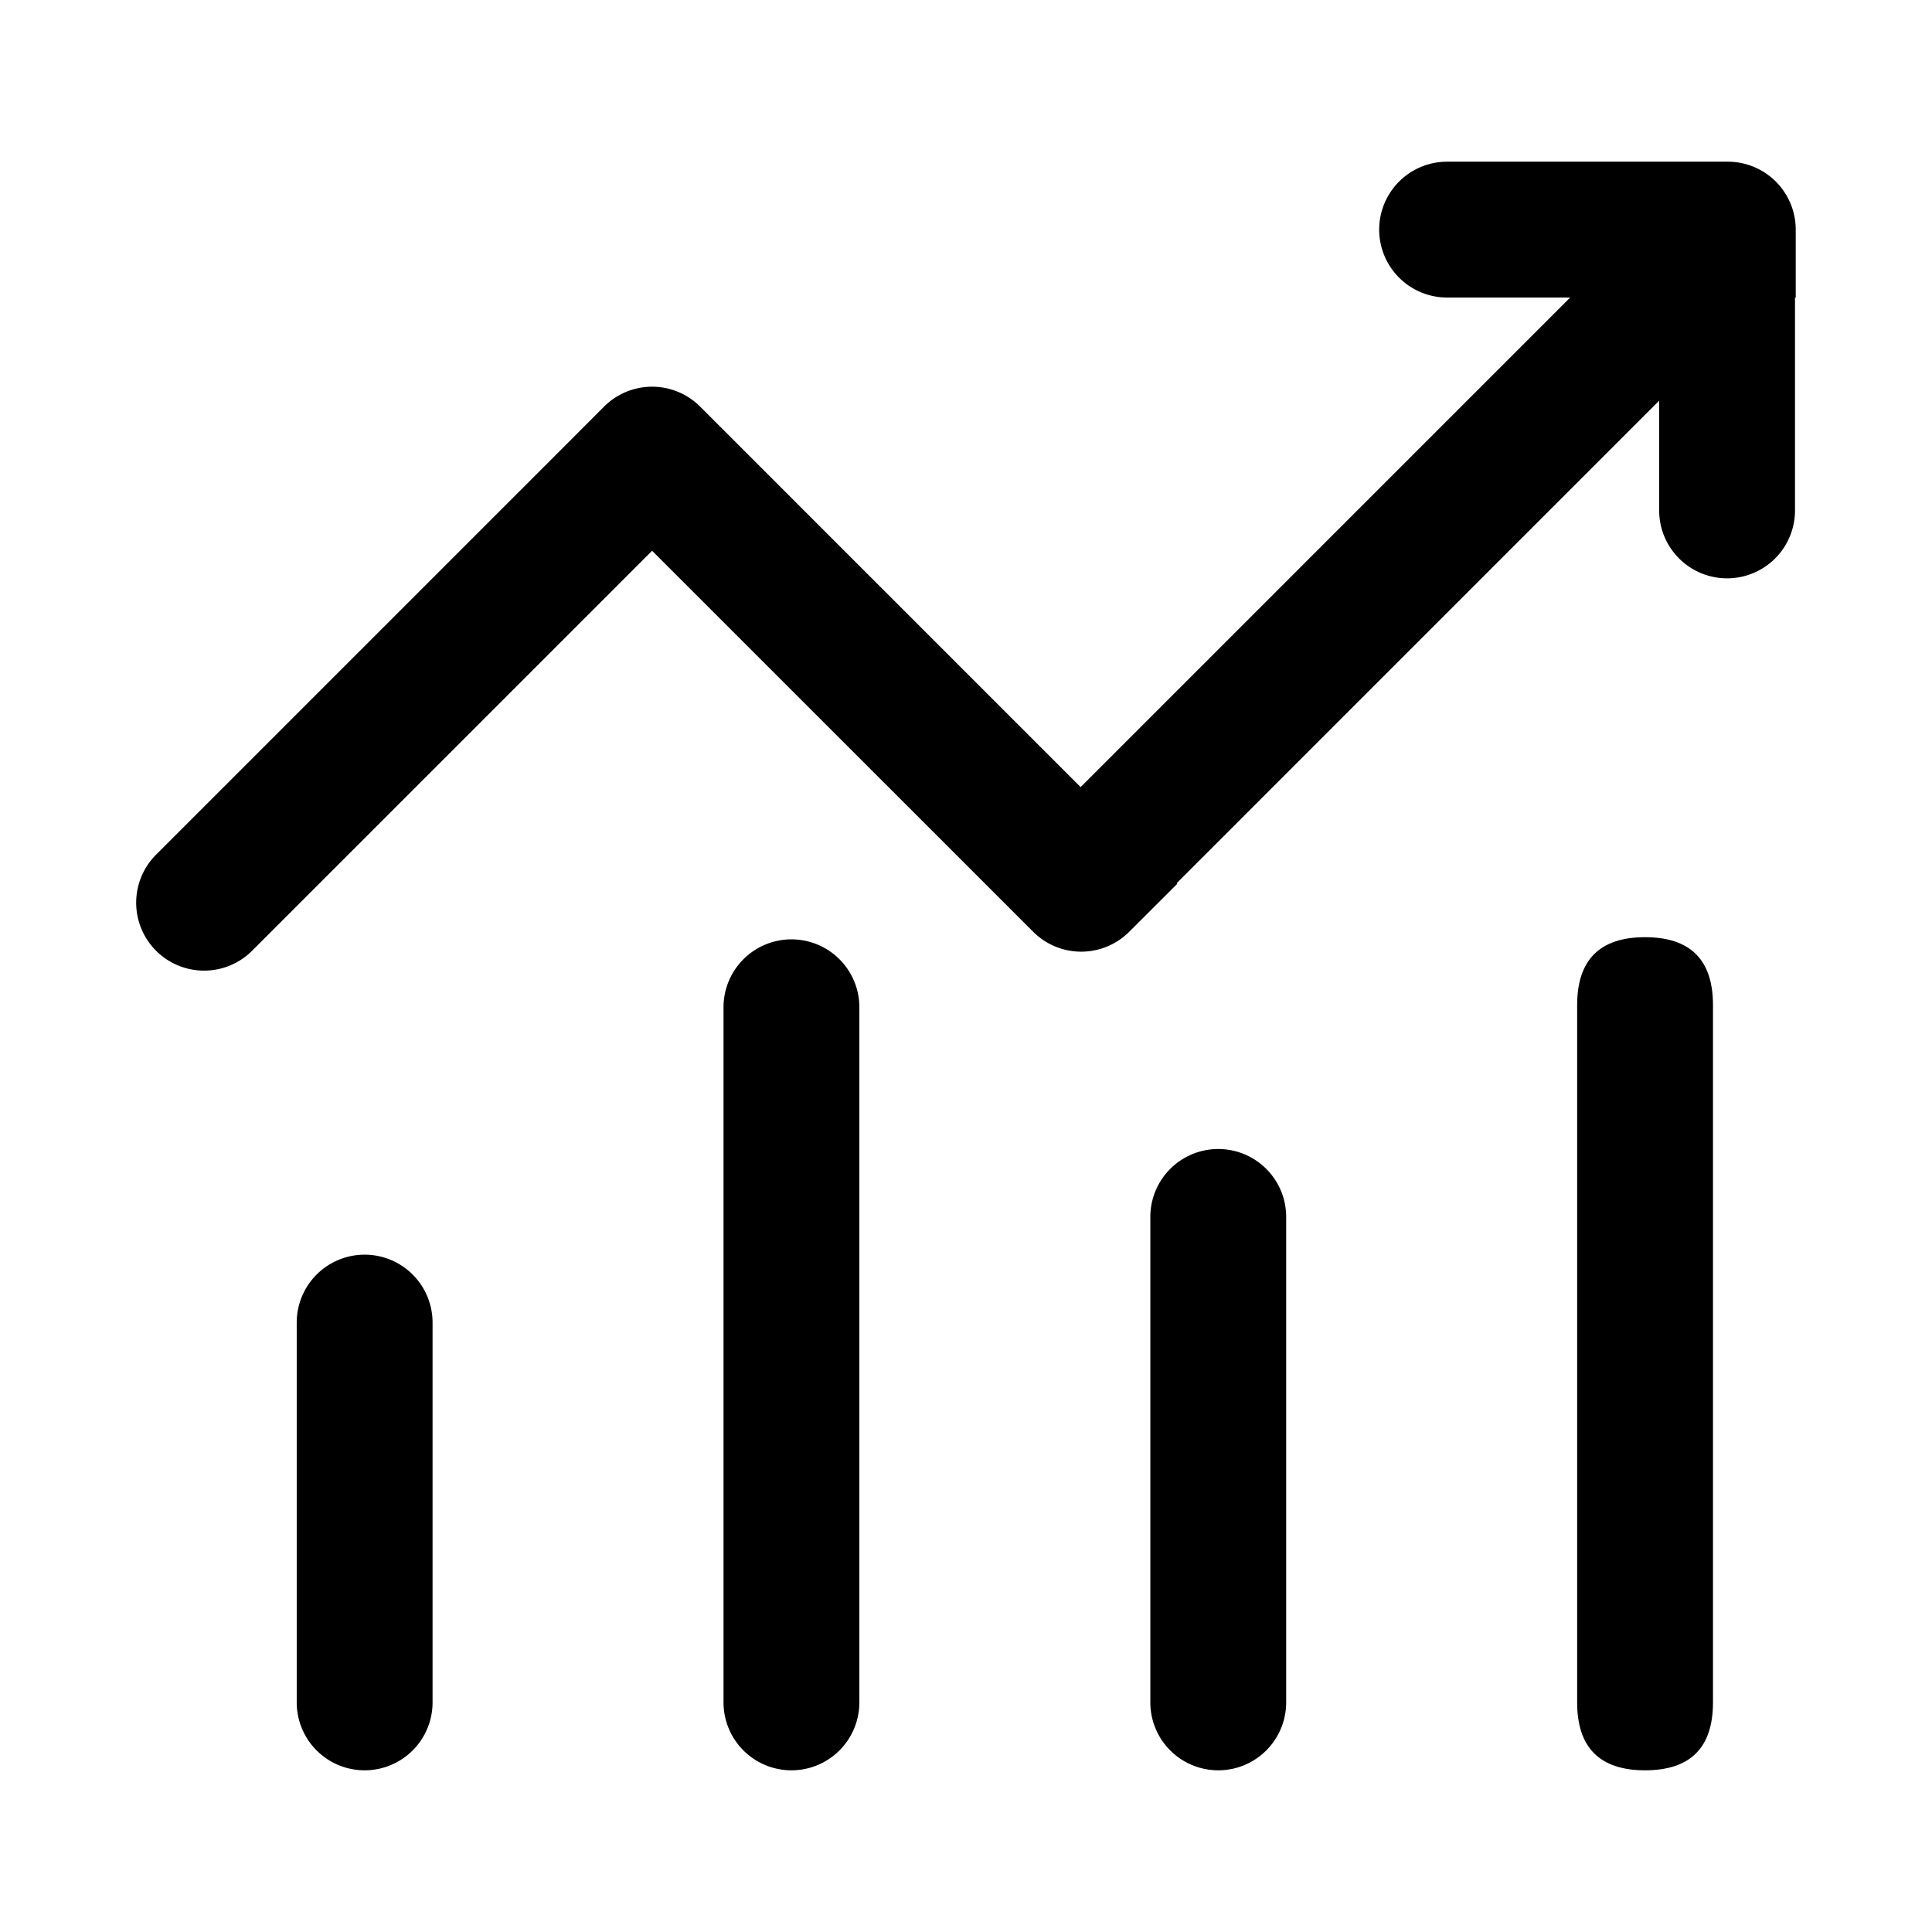 <?xml version="1.0" standalone="no"?><!DOCTYPE svg PUBLIC "-//W3C//DTD SVG 1.1//EN" "http://www.w3.org/Graphics/SVG/1.1/DTD/svg11.dtd"><svg t="1558495224362" class="icon" style="" viewBox="0 0 1024 1024" version="1.1" xmlns="http://www.w3.org/2000/svg" p-id="7695" xmlns:xlink="http://www.w3.org/1999/xlink" width="200" height="200"><defs><style type="text/css"></style></defs><path d="M915.77 85.7H767a36 36 0 0 0 0 72h65.23L572.75 417.18 371.09 215.51a36 36 0 0 0-50.92 0L294.72 241l-212 212a36 36 0 0 0 0 50.91 36 36 0 0 0 50.91 0l212-212 201.98 201.95a36 36 0 0 0 50.91 0L624 468.41l-0.31-0.32 255.7-255.72v58.16a36 36 0 0 0 36 36 36 36 0 0 0 36-36V157.7h0.38v-36a36 36 0 0 0-36-36zM193.27 665a36 36 0 0 0-36 36v201.3a36 36 0 0 0 36 36 36 36 0 0 0 36-36V701a36 36 0 0 0-36-36z" p-id="7696"></path><path d="M419.48 497.88a36 36 0 0 0-36 36V902.3a36 36 0 0 0 36 36 36 36 0 0 0 36-36V533.88a36 36 0 0 0-36-36zM645.7 609a36 36 0 0 0-36 36v257.3a36 36 0 0 0 36 36 36 36 0 0 0 36-36V645a36 36 0 0 0-36-36z" p-id="7697"></path><path d="M835.92 496.73m36 0l0 0q36 0 36 36l0 369.57q0 36-36 36l0 0q-36 0-36-36l0-369.57q0-36 36-36Z" p-id="7698"></path></svg>